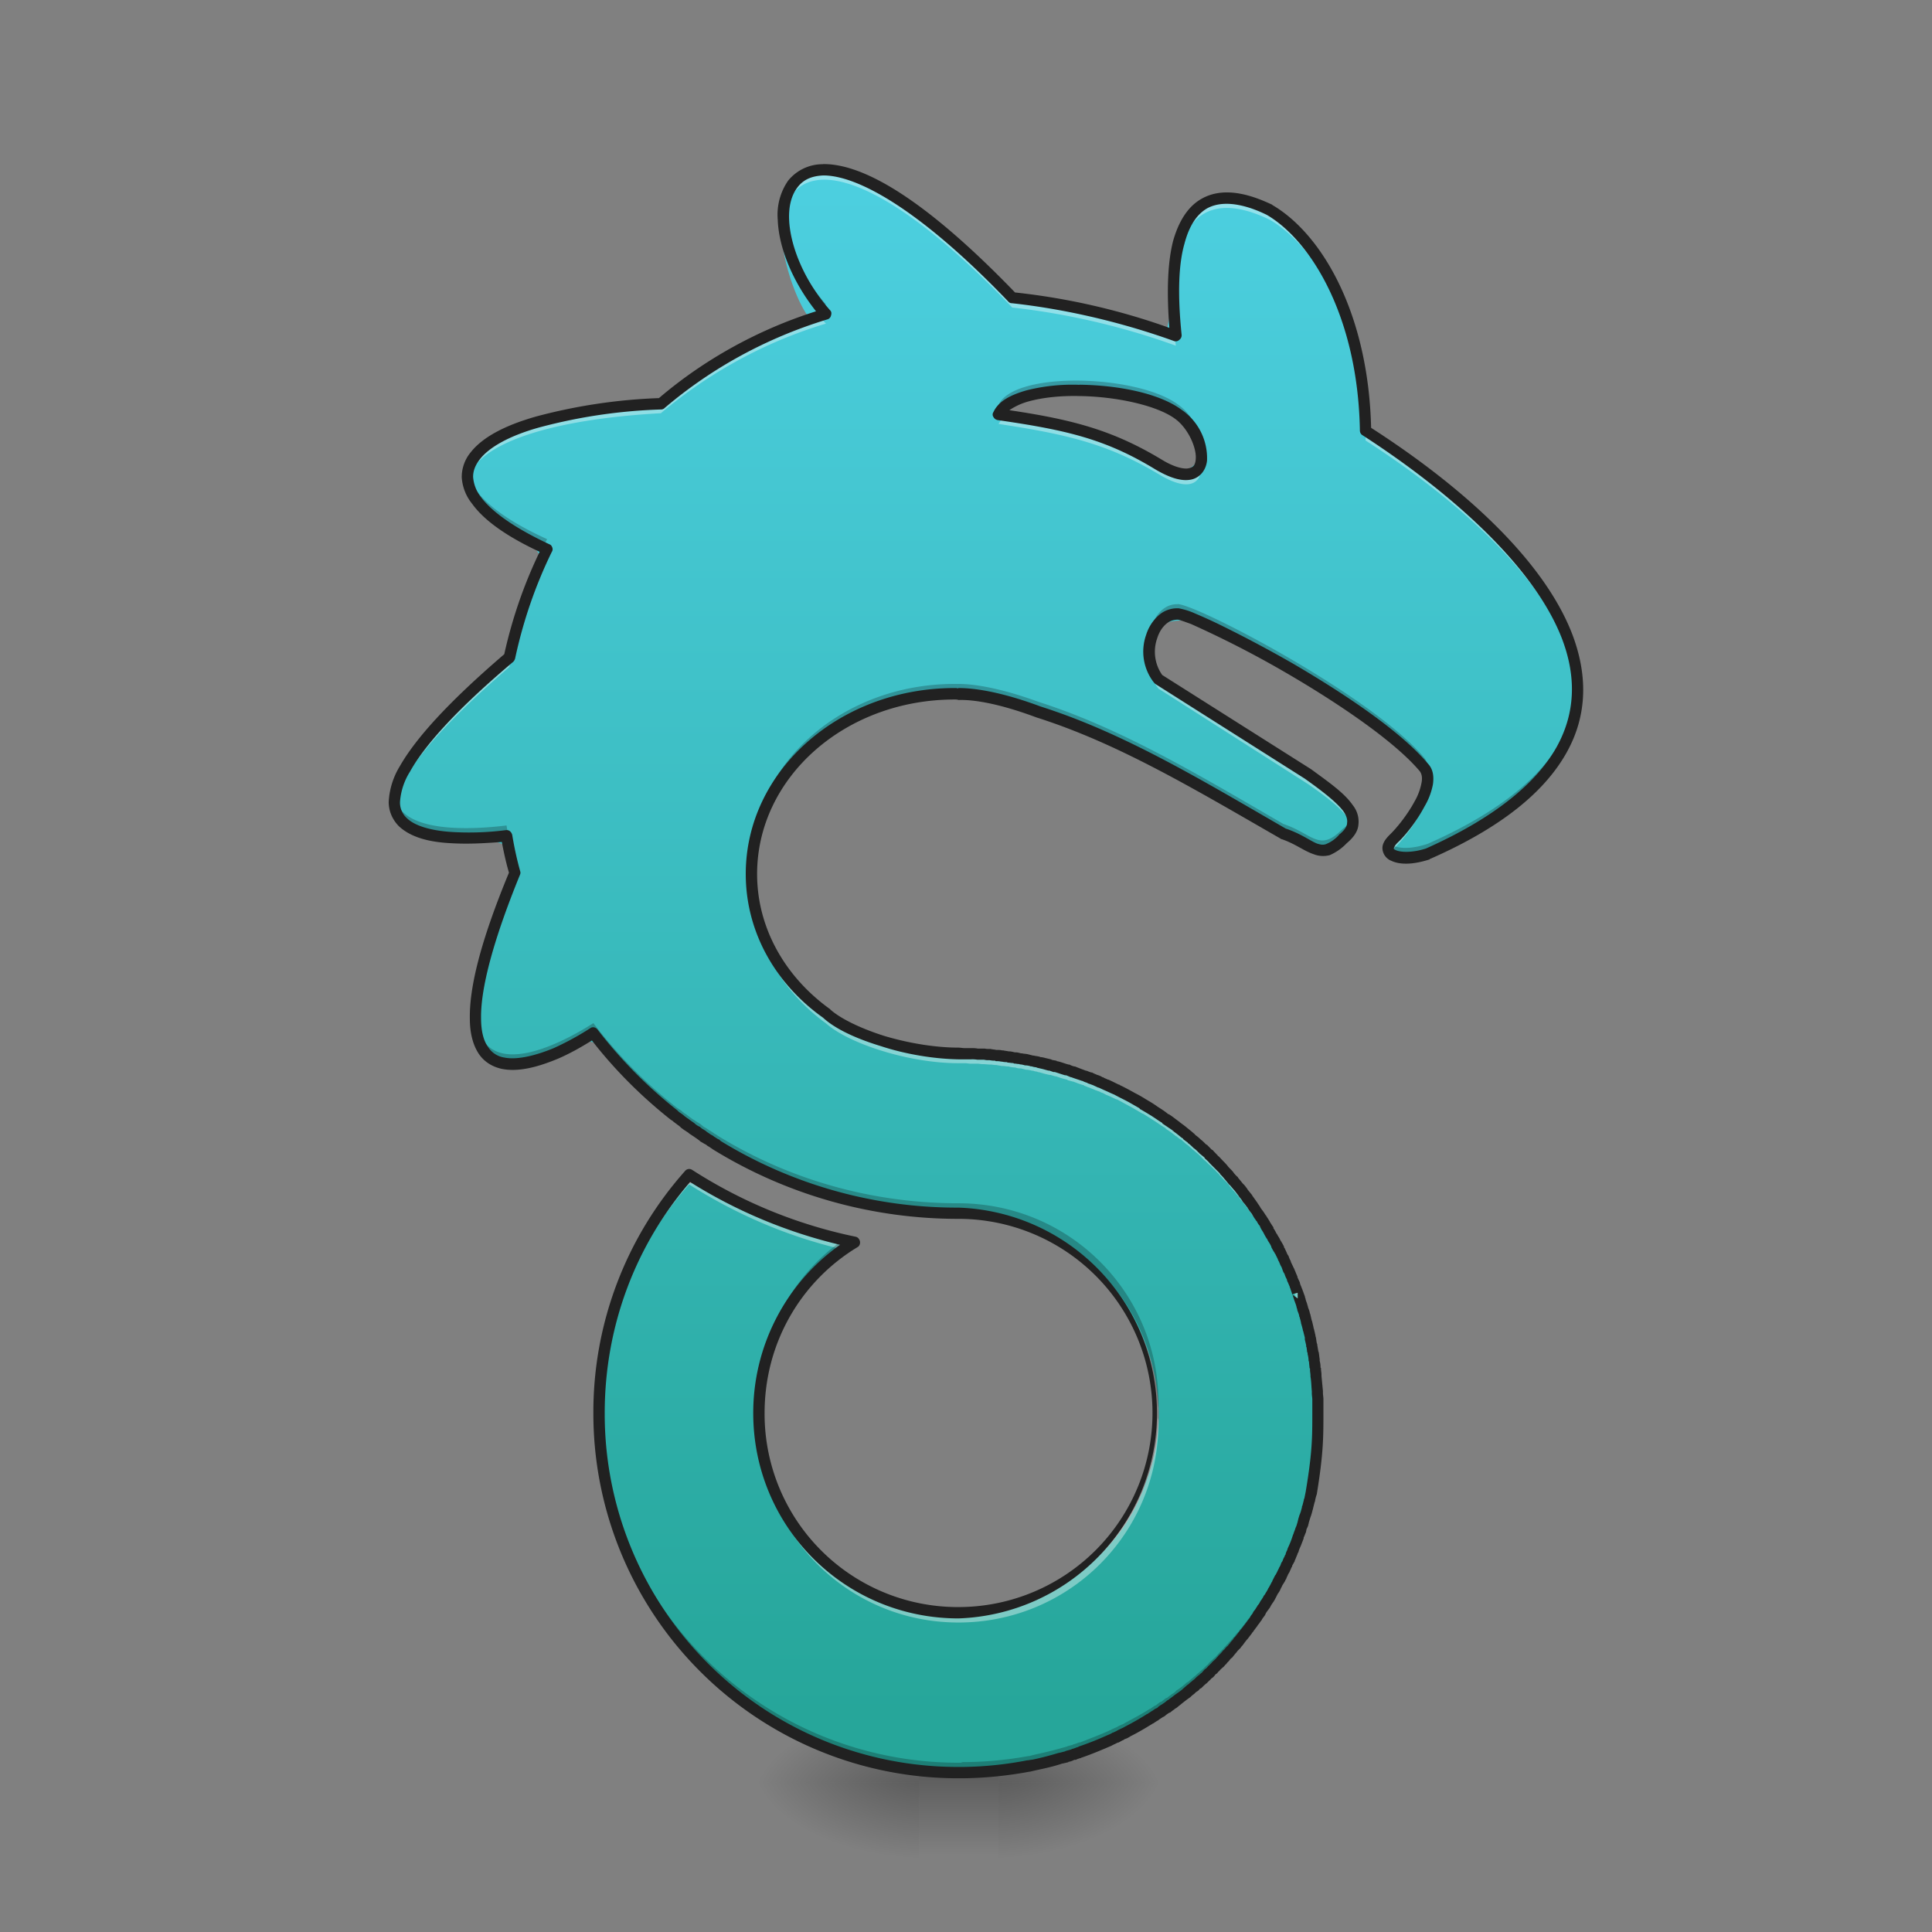 <svg height="16pt" viewBox="0 0 16 16" width="16pt" xmlns="http://www.w3.org/2000/svg" xmlns:xlink="http://www.w3.org/1999/xlink"><rect x="0" y="0" width="16" height="16" fill="#808080" stroke="none"/><linearGradient id="a" gradientTransform="matrix(.003 0 0 .031 7.304 7.464)" gradientUnits="userSpaceOnUse" x1="254" x2="254" y1="233.5" y2="254.667"><stop offset="0" stop-opacity=".275"/><stop offset="1" stop-opacity="0"/></linearGradient><linearGradient id="b"><stop offset="0" stop-opacity=".314"/><stop offset=".222" stop-opacity=".275"/><stop offset="1" stop-opacity="0"/></linearGradient><radialGradient id="c" cx="450.909" cy="189.579" gradientTransform="matrix(0 -.039 -.07 0 21.435 32.542)" gradientUnits="userSpaceOnUse" r="21.167" xlink:href="#b"/><radialGradient id="d" cx="450.909" cy="189.579" gradientTransform="matrix(0 .039 .07 0 -5.558 -3.02)" gradientUnits="userSpaceOnUse" r="21.167" xlink:href="#b"/><radialGradient id="e" cx="450.909" cy="189.579" gradientTransform="matrix(0 -.039 .07 0 -5.558 32.542)" gradientUnits="userSpaceOnUse" r="21.167" xlink:href="#b"/><radialGradient id="f" cx="450.909" cy="189.579" gradientTransform="matrix(0 .039 -.07 0 21.435 -3.02)" gradientUnits="userSpaceOnUse" r="21.167" xlink:href="#b"/><linearGradient id="g" gradientTransform="matrix(.008 0 -0 .008 0 0)" gradientUnits="userSpaceOnUse" x1="960" x2="960" y1="1775.118" y2="155.118"><stop offset="0" stop-color="#26a69a"/><stop offset="1" stop-color="#4dd0e1"/></linearGradient><path d="m7.61 14.598h.66v.824h-.66zm0 0" fill="url(#a)"/><path d="m8.27 14.762h1.324v-.66h-1.324zm0 0" fill="url(#c)"/><path d="m7.61 14.762h-1.326v.66h1.326zm0 0" fill="url(#d)"/><path d="m7.61 14.762h-1.326v-.66h1.326zm0 0" fill="url(#e)"/><path d="m8.27 14.762h1.324v.66h-1.324zm0 0" fill="url(#f)"/><path d="m6.82 1.406c-.715.102-.12 1.399-.078 1.223-.597.098-.988.695-1.566.734-.446.067-1.473.13-1.23.782.277.308.792.367.402.84-.059.683-.856.902-1.063 1.53-.125.77 1.371.044.895.923-.2.425-.535 1.574.312 1.328.555-.504.785.398 1.278.605.699.508 1.57.691 2.421.695 1 .118 1.676 1.27 1.301 2.204-.32.988-1.64 1.41-2.48.804-.875-.547-.977-1.93-.188-2.597.578-.313-.492-.278-.719-.524-.535-.531-.804.375-.992.8-.476 1.349.176 2.974 1.469 3.602 1.25.665 2.934.278 3.762-.87.89-1.153.719-2.946-.34-3.93-.586-.578-1.41-.86-2.223-.836-.84-.028-1.664-.754-1.55-1.633.124-1.07 1.445-1.629 2.37-1.188.84.25 1.551.793 2.344 1.145.575-.191-.039-.625-.336-.773-.34-.215-.68-.43-1.015-.645-.328-.7.531-.523.851-.223.485.293 1.032.555 1.375 1.016.043.289-.672.8.004.652.625-.261 1.375-.785 1.223-1.566-.23-.879-1.024-1.45-1.738-1.938-.02-.695-.223-1.55-.907-1.875-.757-.343-.648.868-.75 1.059-.496-.266-1.183-.086-1.539-.555-.375-.332-.773-.738-1.293-.789zm2.938 2.028c.441.308.008.699-.317.328-.32-.235-.933-.227-1.136-.38.418-.253 1.039-.175 1.453.052zm0 0" fill="url(#g)"/><path d="m6.82 1.406c-.238.004-.343.184-.332.426.016-.2.121-.34.332-.344.297-.004.809.274 1.563 1.059.433.047.902.152 1.355.316-.004-.031-.008-.058-.008-.086a6.038 6.038 0 0 0 -1.347-.312c-.754-.785-1.266-1.063-1.563-1.059zm3.332.235c-.222.004-.445.168-.433.824.011-.957.562-.758.797-.645.39.227.777.875.793 1.828.855.551 1.726 1.336 1.757 2.106.028-.793-.87-1.617-1.757-2.188-.016-.949-.403-1.597-.793-1.828a.885.885 0 0 0 -.364-.097zm-3.367.976a3.727 3.727 0 0 0 -1.312.727c-1.082.058-1.649.316-1.598.64.047-.285.61-.507 1.598-.562.394-.332.859-.59 1.367-.742a.782.782 0 0 1 -.055-.063zm1.547.824a.209.209 0 0 0 -.062.07c.578.087.91.169 1.324.415.281.172.375.054.351-.102-.015.11-.12.16-.351.024-.399-.243-.723-.325-1.262-.407zm-3.836 1.172c-.121.262-.215.54-.277.832-.758.645-.98 1.02-.95 1.23.028-.222.282-.577.95-1.152.066-.312.172-.613.312-.894a.139.139 0 0 1 -.035-.016zm5.024.824a.354.354 0 0 0 .074.266l1.238.79c.184.128.336.245.367.355.043-.137-.136-.274-.367-.438l-1.238-.785a.314.314 0 0 1 -.074-.188zm2.3 1.055c-.027.156-.187.367-.277.457-.05.047-.059.086-.031.117a.225.225 0 0 1 .031-.039c.11-.101.312-.379.277-.535zm-7.57.77c-.238.586-.32.965-.313 1.199.012-.242.102-.61.325-1.149zm1.973.015v.04c0 .468.242.886.62 1.16.184.164.68.328 1.095.328h.058c.012 0 .027.004.043.004h.055c.015 0 .031.004.047.004h.011l.04.003h.007c.016 0 .031.004.047.004h.008c.012.004.027.004.039.008h.012c.011 0 .027.004.043.004h.004a.196.196 0 0 0 .046.008h.008a.116.116 0 0 0 .04.008h.007a.641.641 0 0 1 .043.011h.004c.016 0 .031.004.047.008h.008a.114.114 0 0 0 .035.008c.004.004.008.004.012.004a.64.64 0 0 1 .043.012l.046.011h.009l.04.012h.007c.031.012.059.02.09.027 0 0 .004 0 .004.004l.043.012h.004c.031.012.058.023.09.031 0 .004.003.004.003.004.012.004.028.012.043.016.016.008.032.012.047.02.012.003.028.011.043.015 0 .004.004.004.004.004.016.004.028.012.043.02.031.011.059.027.086.038h.004l.129.07.082.048h.004l.098.062c.03.02.058.04.09.059v.004a.69.69 0 0 1 .085.062h.004a.173.173 0 0 0 .043.031l.04.036h.003l.04.035s.003 0 .003.004c.016.011.027.023.043.035.016.015.031.027.043.043h.004v.004a.39.39 0 0 1 .047.043c.015.011.027.027.043.039 0 .004 0 .004.004.004.011.011.023.027.039.039v.004c.011.011.027.027.039.043h.004v.003c.015.012.027.028.039.04 0 .003.004.003.004.007l.035.043h.004v.004s.004 0 .004.004l.035.04v.003l.035.043.004.004v.004h.004c.008.015.02.027.031.043.004.004.004.004.004.008.012.015.023.027.031.043.004 0 .004.004.004.004v.003a.415.415 0 0 1 .035.043.357.357 0 0 0 .035.055v.004s.004 0 .004.004c.008.012.016.027.028.043v.004a.291.291 0 0 1 .031.05h.004v.004c.008.016.02.032.027.047v.004h.004c.008.02.016.035.024.051.003 0 .003.004.003.004 0 .004 0 .004.004.004v.004a1023.604 1023.604 0 0 1 .028.05c0 .004 0 .004.004.004a.271.271 0 0 1 .02.051h.003v.004l.004.004c.008.016.012.031.02.047.007.02.015.035.023.055.004 0 .004.003.004.003 0 .004 0 .004.004.008a.239.239 0 0 0 .02.047v.008c.003.004.003.004.003.008.008.015.012.031.02.047v.004c.004.003.004.003.004.007.003.016.011.028.015.043v.004c.004.004.004.004.004.008.008.016.012.035.02.05v.014h.004c.003.015.007.03.015.05v.008l.004.004.012.047v.004l.004.004v.008l.011.046h.004v.012l.012.047c0 .004.004.004.004.004v.016l.012.046v.004a.012.012 0 0 1 .004.008v.004a.196.196 0 0 1 .007.047c0 .004.004.004.004.004v.015c.004.016.008.028.008.043v.004a.012.012 0 0 1 .004.008v.004c.004.016.004.035.008.05v.005c0 .004 0 .008.004.011 0 .016.004.036.004.051v.004c.004.004.004.004.004.008v.008c0 .015.003.027.003.043v.011l.012.122v.015c0 .02.004.035.004.055v-.009-.004-.058-.008c0-.02-.004-.04-.004-.059v-.012a14.4 14.4 0 0 0 -.012-.125v-.003-.008c0-.012-.003-.028-.003-.043v-.004c0-.004 0-.008-.004-.012v-.004c0-.015-.004-.031-.004-.05-.004-.004-.004-.008-.004-.012v-.004c-.004-.016-.004-.035-.008-.051 0-.004 0-.008-.004-.012v-.004a.202.202 0 0 0 -.008-.043v-.007-.008h-.004a.196.196 0 0 0 -.007-.047v-.004c0-.004 0-.008-.004-.012l-.012-.05v-.012c0-.004-.004-.004-.004-.004a1.027 1.027 0 0 0 -.012-.05v-.009c0-.004-.004-.004-.004-.004l-.011-.046v-.004c0-.004 0-.004-.004-.004v-.004a1.029 1.029 0 0 1 -.012-.051c-.004 0-.004 0-.004-.004v-.004-.004c-.008-.015-.012-.03-.015-.047 0-.003 0-.003-.004-.003v-.008-.004c-.008-.016-.012-.031-.02-.051 0 0 0-.004-.004-.008-.004-.015-.012-.031-.015-.047 0 0 0-.004-.004-.004v-.003-.004c-.008-.016-.012-.032-.02-.047 0-.004 0-.004-.004-.008v-.004a.271.271 0 0 1 -.02-.05c-.003 0-.003-.005-.003-.009l-.004-.003-.024-.051v-.004c-.007-.016-.011-.031-.02-.043 0-.004-.003-.004-.003-.008v-.004h-.004c-.004-.015-.012-.031-.02-.047-.003-.004-.003-.004-.003-.008l-.004-.003-.024-.047v-.005h-.004c0-.004 0-.004-.004-.008l-.023-.047-.004-.004v-.004c-.008-.011-.02-.027-.027-.043v-.004c-.004 0-.004 0-.004-.004a.161.161 0 0 0 -.027-.042c0-.004 0-.004-.004-.008v-.004a.263.263 0 0 1 -.028-.043c-.004 0-.004-.004-.004-.004v-.004c-.004 0-.004-.004-.004-.004-.011-.015-.023-.031-.03-.047l-.036-.047v-.003l-.004-.003-.031-.043s0-.004-.004-.008a.173.173 0 0 1 -.031-.043h-.004v-.004s-.004 0-.004-.004c-.012-.012-.023-.027-.035-.043s-.024-.027-.035-.043l-.004-.004v-.004h-.004c-.012-.015-.024-.027-.035-.043l-.004-.004a.389.389 0 0 0 -.04-.043c0-.004 0-.004-.003-.004-.012-.015-.028-.027-.04-.042-.015-.016-.027-.028-.038-.043h-.004v-.004c-.016-.012-.028-.024-.043-.04l-.004-.003c-.016-.012-.027-.028-.043-.04 0-.003 0-.003-.004-.003a.205.205 0 0 0 -.043-.04.389.389 0 0 0 -.043-.038s-.004 0-.004-.004a.274.274 0 0 0 -.039-.032c0-.003-.004-.003-.004-.003-.011-.012-.027-.02-.039-.032-.015-.011-.031-.023-.043-.035h-.004a.69.69 0 0 0 -.086-.062v-.004c-.03-.02-.058-.04-.09-.059-.035-.02-.066-.043-.097-.062h-.006l-.082-.047a2.018 2.018 0 0 0 -.129-.067h-.004a.588.588 0 0 0 -.086-.043c-.015-.007-.027-.011-.043-.02h-.004c-.015-.007-.031-.01-.043-.019-.015-.004-.03-.011-.047-.015v-.004c-.015-.004-.03-.012-.043-.016h-.003c-.032-.012-.059-.023-.09-.031l-.004-.004-.043-.012h-.004a.787.787 0 0 0 -.09-.027c-.004-.004-.008-.004-.008-.004a.491.491 0 0 1 -.037-.012h-.008l-.046-.011a.64.64 0 0 0 -.043-.012h-.013c-.012-.004-.024-.008-.035-.008-.004 0-.008-.004-.008-.004-.016-.004-.031-.004-.047-.008h-.004a.14.14 0 0 0 -.043-.007c-.004 0-.004 0-.008-.004-.015 0-.027-.004-.039-.004-.004 0-.008 0-.008-.004-.015 0-.03-.004-.046-.004h-.004c-.016-.004-.032-.004-.043-.008h-.012c-.012-.004-.027-.004-.04-.004h-.007c-.016-.004-.031-.004-.047-.008h-.008c-.011 0-.027 0-.039-.004h-.058c-.016-.003-.031-.003-.047-.003h-.109c-.415-.004-.91-.168-1.094-.332-.367-.266-.606-.665-.621-1.118zm-.516 2.45a2.97 2.97 0 0 0 -.746 1.976v.043c.008-.742.289-1.422.746-1.937.387.246.816.433 1.277.539.028-.02.059-.04.09-.059a4.063 4.063 0 0 1 -1.367-.562zm.578 2.015v.04c0 .917.738 1.655 1.652 1.655.918 0 1.657-.738 1.657-1.656 0-.011 0-.023-.004-.039a1.647 1.647 0 0 1 -1.652 1.613 1.647 1.647 0 0 1 -1.653-1.613zm0 0" fill="#fff" fill-opacity=".392"/><path d="m6.488 1.75c-.011.227.09.523.297.785.016-.008.035-.012.055-.015-.215-.247-.336-.536-.352-.77zm3.23.625c-.003.098 0 .203.012.32 0 0 .004 0 .008.004a3.41 3.41 0 0 1 -.02-.324zm-.835.777c-.293.004-.551.067-.613.2.02 0 .043.003.062.007.266-.199 1.125-.152 1.426.075.101.07.172.199.187.308.024-.117-.058-.3-.187-.39-.176-.133-.547-.204-.875-.2zm-5.008.754c-.031.192.168.41.621.63l.035-.071c-.414-.188-.629-.383-.656-.559zm5.875 1.098c-.148-.004-.25.176-.23.351.015-.148.109-.277.238-.27.187.02 1.601.759 2.035 1.27a.144.144 0 0 1 .027.055c.008-.055.004-.101-.027-.137-.434-.511-1.848-1.25-2.035-1.27h-.008zm-1.844.66c-.933 0-1.683.664-1.683 1.488v.043c.027-.804.765-1.449 1.683-1.449.012 0 .024 0 .032.004v-.004c.148 0 .37.043.664.152.683.215 1.32.598 2.027 1.008.246.082.297.239.492.04.074-.06.098-.118.078-.18a.215.215 0 0 1 -.078.097c-.195.2-.246.043-.492-.039-.707-.41-1.344-.793-2.027-1.011-.29-.106-.516-.149-.665-.149h-.03zm5.157.008c-.016.469-.364.93-1.239 1.316-.152.051-.27.04-.312-.004-.067.102.09.16.312.086.926-.41 1.258-.898 1.239-1.398zm-9.793.922c-.055.41.656.36.925.328.016.086.032.172.055.258l.012-.032a2.774 2.774 0 0 1 -.067-.312c-.25.031-.879.078-.925-.242zm.667 1.785c-.03.805.844.262.977.176.191.254.418.48.668.68.008.003.016.011.023.019l.04.027c.007.008.015.012.023.02.016.008.027.02.039.027l.027.02.036.023.035.024c.008.007.015.011.023.02.016.007.027.019.043.026l.027.016c.012.008.02.016.032.02l.015.011a3.793 3.793 0 0 0 1.992.559c.903 0 1.633.715 1.653 1.613.004-.015.004-.027.004-.043 0-.914-.739-1.652-1.656-1.652-.731 0-1.415-.203-1.993-.559l-.015-.011c-.012-.004-.02-.012-.032-.02l-.027-.016a.263.263 0 0 0 -.043-.027c-.008-.008-.016-.012-.023-.02l-.035-.022-.036-.023-.027-.02c-.012-.008-.023-.02-.039-.027-.008-.008-.016-.012-.023-.02l-.04-.027a3.793 3.793 0 0 1 -.691-.7c-.129.083-.945.59-.976-.093zm3.043 1.89c-.421.297-.695.79-.695 1.348v.043a1.644 1.644 0 0 1 .79-1.37c-.032-.009-.063-.013-.095-.02zm-2.02 1.399v.035a2.97 2.97 0 0 0 2.978 2.977h.039c.183-.004.367-.02.539-.055h.007l.047-.012c.075-.011.145-.031.215-.05.016-.004.031-.012.047-.016h.008c.015-.008.031-.012.047-.016 0 0 .004-.004.008-.004a.14.14 0 0 0 .043-.015h.007c.082-.032.164-.063.242-.098 0 0 .004-.004.008-.004.012-.008.028-.012.04-.02.003 0 .007-.003.011-.003.012-.008.027-.012.04-.02.003 0 .007-.004.01-.004l.04-.023h.008c.058-.031.117-.067.172-.102.004 0 .007-.004.011-.004.008-.007.02-.015.032-.023.004-.004.011-.004.015-.008l.031-.023a.03.03 0 0 0 .016-.008c.012-.008.02-.016.031-.024.004 0 .008-.003.016-.007.008-.008.02-.016.031-.024.004-.004.008-.004.012-.008a1.232 1.232 0 0 0 .105-.082l.012-.011c.012-.004.02-.012.027-.02.008-.004.012-.012.02-.016a.104.104 0 0 1 .023-.02.069.069 0 0 1 .02-.015l.023-.023c.008-.004.012-.012.02-.016l.023-.023a.085.085 0 0 1 .02-.016.104.104 0 0 1 .02-.023.047.047 0 0 0 .019-.02.104.104 0 0 0 .023-.02c.012-.011.024-.023.036-.038.007-.004.011-.012.02-.016a.104.104 0 0 0 .019-.023c.007-.008.011-.016.02-.024.007-.008.015-.012.019-.02.008-.007.011-.015.02-.023.007-.008.01-.015.019-.023.008-.004.011-.012.015-.02l.024-.023a.069.069 0 0 1 .015-.02c.008-.011.016-.02.024-.027.004-.008.008-.012.012-.016l.03-.043s0-.004.005-.004c.011-.015.023-.03.031-.046l.012-.016.023-.031.012-.02c.008-.012.015-.02.02-.031.003-.004.007-.012.011-.016.008-.011.016-.023.024-.031 0-.008.003-.012.007-.02.008-.011.016-.023.024-.03 0-.009.004-.013.008-.02a.343.343 0 0 0 .023-.04c.004-.003.004-.007.008-.011.008-.016.02-.031.027-.05 0 0 0-.005.004-.005l.024-.047c.003-.004.003-.011.007-.015.004-.012.012-.024.02-.035 0-.008.004-.012.008-.02.004-.012.011-.023.015-.035.004-.008.008-.012.008-.02.008-.011.012-.023.02-.035 0-.008.004-.012.008-.02a.27.27 0 0 1 .015-.038c0-.004.004-.008.004-.012l.023-.055c.008-.02.016-.039.02-.058.004-.004.004-.004.004-.008.008-.016.012-.031.016-.047.003-.008.003-.012.007-.016l.012-.043c.004-.004.004-.011.008-.02l.012-.034c0-.008.004-.016.004-.02.003-.016.007-.027.011-.043.004-.004.004-.012.004-.016a.22.22 0 0 1 .016-.046v-.012c.004-.02.011-.04.015-.059.055-.332.055-.46.055-.66v-.035c0 .176-.004.309-.055.613-.004.02-.011.04-.015.059v.012a.22.22 0 0 0 -.016.046c0 .004 0 .012-.004.016-.004.012-.008.027-.011.043l-.004.016-.012.039c-.004.008-.004.015-.008.02a.492.492 0 0 1 -.012.038c-.004.008-.004.012-.004.02-.007.015-.011.031-.02.047 0 .004 0 .004-.003.008-.004.02-.012.039-.02.058l-.023.05c0 .009-.004.013-.004.017-.008.011-.012.027-.015.039-.004.007-.008.011-.008.02-.008.01-.012.023-.02.034 0 .008-.004.012-.008.02-.004.012-.011.023-.015.035a.03.03 0 0 0 -.008.016c-.008.015-.016.027-.02.039-.004.004-.004.011-.007.015a.426.426 0 0 1 -.024.043c-.004.004-.004.008-.004.008-.008.02-.02.035-.027.05-.004.005-.004.009-.008.013-.008.011-.016.027-.023.039-.004.007-.008.011-.008.015l-.024.035a.03.03 0 0 0 -.007.016c-.008.012-.016.023-.024.031a.085.085 0 0 1 -.012.02c-.004.012-.011.02-.02.031a.085.085 0 0 0 -.01.02.217.217 0 0 0 -.024.03.054.054 0 0 0 -.012.016c-.008.016-.02.032-.031.047-.004 0-.004 0-.004.004-.012.012-.02.028-.031.04-.004.007-.008.011-.012.015-.008.012-.016.02-.024.031-.007.004-.011.012-.015.02l-.024.023c-.004.008-.007.016-.015.02l-.02.023c-.008.008-.011.016-.02.02-.003.007-.011.015-.019.023s-.012.016-.02.02c-.003.007-.011.015-.019.023l-.02.02-.035.039c-.007.007-.015.011-.023.02-.004.007-.012.01-.02.019a.104.104 0 0 0 -.02.023c-.007.004-.015.012-.019.016l-.023.023c-.008.004-.012.012-.02.016-.007.008-.015.015-.023.02l-.02.019a.104.104 0 0 0 -.023.02c-.008.003-.012.011-.02.015-.007.008-.015.016-.027.02l-.012.011a.52.52 0 0 1 -.074.055c-.008.012-.02.02-.031.027-.004 0-.008.004-.012.008-.011.008-.023.016-.031.024-.008.004-.012.004-.016.007l-.03.024c-.005.004-.013.004-.017.008-.011.007-.02.015-.03.023-.005.004-.012.004-.016.008-.012.008-.024.016-.032.023-.004 0-.007 0-.011.004-.055.035-.114.067-.172.098-.004.004-.004.004-.008.004l-.04.023c-.003 0-.007 0-.01.004a.182.182 0 0 0 -.04.02c-.004 0-.008.004-.012.004-.011.007-.027.011-.039.02-.004 0-.008 0-.008.003-.078.035-.16.066-.242.098h-.008c-.011.004-.027.011-.042.015-.004 0-.008 0-.008.004l-.047.012c0 .004-.004.004-.008.004a3.457 3.457 0 0 1 -.262.066l-.047.012h-.007a3.04 3.04 0 0 1 -.54.05c-.007 0-.015.005-.023.005h-.015a2.974 2.974 0 0 1 -2.977-2.93zm0 0" fill-opacity=".235"/><path d="m6.816 1.36a.367.367 0 0 0 -.289.136.495.495 0 0 0 -.086.324c.008.23.122.512.317.758-.48.152-.926.399-1.301.719a4.55 4.55 0 0 0 -1.016.152c-.261.074-.445.172-.543.297a.321.321 0 0 0 -.074.207.386.386 0 0 0 .086.219c.098.137.285.27.559.398-.13.27-.227.551-.293.848-.469.402-.735.7-.864.926a.631.631 0 0 0 -.093.297c0 .082.035.152.086.203.11.101.277.133.449.14.152.008.297-.004.402-.011.016.086.035.172.059.254-.238.574-.328.953-.324 1.207 0 .125.027.222.074.293.047.07.117.109.191.125.149.03.32-.024.469-.086.125-.055.219-.114.277-.149.188.242.407.461.649.653.008.007.02.011.027.02l.04.03c.007.004.015.012.023.02.011.008.027.02.039.027.011.008.02.012.027.02l.035.023.035.024c.008.007.016.011.024.02.015.007.031.019.047.026a.082.082 0 0 0 .023.016l.035.024a3.87 3.87 0 0 0 2.031.574 1.607 1.607 0 1 1 0 3.215 1.6 1.6 0 0 1 -1.605-1.606c0-.586.305-1.094.77-1.375.015-.008.023-.027.02-.047-.005-.02-.017-.035-.036-.039a3.989 3.989 0 0 1 -1.356-.555c-.02-.011-.043-.007-.058.012a3.004 3.004 0 0 0 -.758 2.004 3.02 3.02 0 0 0 3.024 3.024h.039a3.21 3.21 0 0 0 .55-.055h.004l.051-.012c.07-.015.145-.031.215-.055h.003l.047-.011c0-.004.004-.004.007-.004a.14.14 0 0 0 .043-.016h.012a.19.19 0 0 1 .043-.015c.004-.004.008-.004.008-.004.082-.028.164-.063.246-.098 0 0 .004-.004.008-.004.012-.008.027-.012.039-.02l.012-.003c.015-.008.027-.016.039-.02.004-.004.008-.004.011-.008.016-.004.028-.011.043-.02l.004-.003c.063-.031.121-.066.18-.102 0 0 .004-.004.008-.004l.035-.023c.004 0 .008-.004.012-.008l.035-.023c.004 0 .008-.004.015-.008a.217.217 0 0 1 .032-.024c.004-.003.008-.003.015-.007a.217.217 0 0 1 .032-.024c.003-.004.007-.008.011-.008.012-.007.024-.02.035-.027a1.23 1.23 0 0 1 .086-.066c.008-.008.016-.016.028-.024.004-.004.011-.008.015-.015.012-.008.02-.012.028-.02.004-.008.011-.012.02-.016l.023-.023c.007-.004.011-.012.02-.016l.023-.023c.007-.004.011-.012.02-.02.007-.003.015-.011.023-.02a.047.047 0 0 1 .02-.019c.007-.007.01-.015.019-.02.011-.015.027-.027.039-.038.008-.008.011-.016.02-.02.003-.008.011-.015.019-.023s.011-.016.02-.024a.047.047 0 0 0 .019-.02c.008-.007.012-.015.02-.023.007-.007.011-.015.019-.023l.02-.02a.104.104 0 0 1 .019-.023c.004-.008.012-.016.016-.023.007-.008.015-.02.023-.028l.012-.015c.011-.016.023-.028.031-.043.004 0 .004 0 .004-.004l.035-.047c.004-.008.008-.012.012-.016.008-.011.015-.023.023-.031a.085.085 0 0 1 .012-.02c.008-.011.016-.02.02-.03.003-.009.007-.013.011-.02l.024-.032.011-.02a.36.36 0 0 1 .02-.03l.012-.02.02-.039c.003-.004.003-.008.007-.012.012-.015.02-.035.027-.05.004-.004.004-.004.004-.008.008-.016.02-.032.028-.047 0-.004.003-.008.007-.012.004-.015.012-.027.016-.039l.012-.02c.004-.011.011-.023.015-.035.004-.007.008-.011.008-.02.008-.01.012-.023.02-.034 0-.008.004-.012.007-.02l.016-.039a.03.03 0 0 1 .008-.016c.004-.02.012-.035.02-.054l.023-.059v-.008c.008-.015.012-.03.02-.046 0-.008.003-.012.003-.02.004-.012.012-.023.016-.04 0-.007.004-.01.004-.019l.012-.039.007-.02a.64.64 0 0 0 .012-.042c0-.004.004-.008.004-.016l.012-.047c0-.004.004-.008.004-.011a.325.325 0 0 1 .015-.059c.055-.336.055-.473.055-.672v-.039-.008-.054-.008-.004c0-.02-.004-.04-.004-.055v-.015l-.012-.125v.003-.003-.004-.008c0-.016-.004-.031-.004-.043v-.008c0-.004-.004-.004-.004-.008v-.004c0-.02-.003-.035-.007-.05v-.004-.012c-.004-.02-.004-.035-.008-.055 0-.004-.004-.008-.004-.011v-.004c-.004-.016-.004-.028-.008-.043v-.008c0-.004-.004-.008-.004-.008v-.004c-.004-.016-.004-.031-.008-.047v-.004c-.003 0-.003-.004-.003-.008v-.003l-.012-.051c0-.004-.004-.008-.004-.012v-.004l-.012-.05c0-.005-.004-.008-.004-.008v-.004l-.011-.047s0-.004-.004-.008v-.004c-.004-.02-.012-.035-.016-.05v-.005c0-.004 0-.004-.004-.004v-.007c-.004-.016-.012-.032-.015-.047v-.004s-.004-.004-.004-.008v-.004c-.004-.015-.012-.031-.016-.047-.004-.004-.004-.008-.004-.011-.008-.016-.012-.032-.02-.047v-.008h-.003v-.008l-.02-.043v-.008l-.004-.004v-.004c-.008-.015-.012-.03-.02-.046v-.004c-.003 0-.003-.004-.003-.004 0-.004-.004-.004-.004-.008l-.024-.05v-.005a.239.239 0 0 1 -.02-.047c-.003 0-.003 0-.003-.003 0-.004-.004-.004-.004-.004a.636.636 0 0 0 -.023-.051v-.004h-.004v-.004-.004.004s-.004-.004-.004-.008l.004.004c-.008-.015-.016-.031-.024-.043v-.004h-.004v-.004l-.004-.004c-.007-.02-.02-.035-.027-.05v-.004h-.004c-.008-.016-.015-.031-.027-.047v-.004s0-.004 0 0v-.004c-.012-.016-.02-.031-.031-.047v-.004l-.004-.004c-.008-.015-.02-.03-.028-.046h-.004v-.004l-.003-.004c-.012-.02-.024-.035-.036-.051-.007-.016-.02-.031-.03-.047v-.004h-.005s.004.004.004 0c-.004 0-.004 0-.004-.004l-.031-.043s-.004-.004-.004-.008l-.035-.043v-.003h-.004v-.004c-.012-.016-.023-.032-.035-.043l-.004-.004-.035-.043-.004-.004c0-.004-.004-.004 0-.004a.205.205 0 0 1 -.04-.043l-.003-.004c-.012-.015-.027-.027-.04-.043l-.003-.004c-.012-.015-.027-.031-.04-.043l-.003-.004c-.012-.011-.023-.027-.04-.039v-.004h-.003c-.012-.015-.027-.027-.039-.043-.004 0-.004 0-.008-.003l-.039-.04h-.004c0-.003-.004-.003-.004-.003-.011-.012-.027-.028-.043-.04-.015-.015-.03-.027-.047-.039v-.003c-.015-.012-.027-.024-.043-.036l-.043-.035-.042-.031s0-.004-.004-.004c-.028-.02-.055-.043-.086-.062h-.004c-.028-.024-.059-.043-.09-.063-.031-.023-.066-.043-.098-.062a1.044 1.044 0 0 0 -.09-.051c-.043-.024-.085-.047-.128-.067l.007.004c-.007-.008-.015-.008-.007-.004-.032-.015-.06-.03-.09-.043h.004-.008c-.012-.007-.028-.011-.04-.02h-.005a.144.144 0 0 0 -.043-.019c-.016-.007-.027-.011-.043-.02h-.004c-.016-.003-.027-.01-.043-.015h-.004c-.031-.012-.062-.023-.09-.035h-.004a.14.14 0 0 1 -.043-.016h-.007c-.028-.007-.059-.02-.09-.027-.004 0-.008 0-.008-.004-.016-.004-.027-.004-.04-.008-.003 0-.003-.004-.007-.004l-.047-.011a.202.202 0 0 0 -.043-.008c-.004-.004-.008-.004-.011-.004-.012-.004-.028-.004-.04-.008h-.007l-.047-.012c-.016-.003-.031-.003-.047-.007h-.008c-.015-.004-.027-.008-.043-.008h-.008c-.015-.004-.03-.008-.047-.008h-.003c-.016-.004-.028-.004-.043-.008h-.01c-.016-.004-.031-.004-.043-.004h-.007c-.016-.004-.031-.004-.047-.008h-.008c-.015 0-.027 0-.039-.003h-.058c-.02-.004-.036-.004-.051-.004h-.059c-.015 0-.035-.004-.05-.004-.2 0-.426-.04-.618-.098-.195-.062-.363-.144-.445-.219 0 0 0-.004-.004-.004-.367-.265-.601-.668-.601-1.117 0-.797.726-1.445 1.636-1.445.012 0 .02 0 .032.004h.003c.141-.004.36.039.641.144.68.215 1.316.598 2.023 1.004.004.004.004.004.008.004.117.04.184.098.266.125.039.016.086.02.133.008a.428.428 0 0 0 .144-.102l-.004.004c.055-.046.094-.097.098-.156a.217.217 0 0 0 -.047-.16c-.07-.102-.2-.191-.344-.297l-1.234-.781a.335.335 0 0 1 -.043-.3c.016-.052.04-.09.07-.118a.145.145 0 0 1 .102-.04c.012 0 .055.016.11.036a8.373 8.373 0 0 1 .797.41c.429.25.89.563 1.097.809.015.02.023.05.015.093a.485.485 0 0 1 -.058.157c-.059.11-.149.222-.207.277-.035.035-.063.074-.059.117a.116.116 0 0 0 .074.098c.075.035.184.031.317-.012 0-.004.004-.004.004-.004.594-.261.949-.558 1.129-.879.18-.32.172-.656.047-.984-.25-.645-.961-1.254-1.665-1.707-.023-.953-.41-1.606-.816-1.844l-.004-.004c-.133-.062-.379-.164-.582-.05-.105.058-.187.171-.238.351-.043.168-.055.402-.031.719a5.568 5.568 0 0 0 -1.278-.293c-.754-.781-1.261-1.067-1.59-1.063zm.004.093c.27 0 .778.26 1.532 1.046a.035.035 0 0 0 .027.012c.43.047.894.152 1.34.312a.042.042 0 0 0 .047-.008.048.048 0 0 0 .02-.039c-.036-.347-.024-.593.023-.757.043-.165.113-.25.187-.293.156-.086.371-.008.496.054.367.215.754.848.77 1.785 0 .016.008.032.023.04.7.453 1.41 1.066 1.649 1.68.117.304.12.609-.043.902-.164.292-.504.582-1.082.84-.118.038-.211.03-.246.015-.02-.008-.02-.012-.02-.016s.004-.02.031-.047c.067-.062.16-.18.223-.3a.558.558 0 0 0 .07-.184c.008-.059.004-.121-.039-.168-.226-.27-.687-.578-1.121-.832a10.694 10.694 0 0 0 -.594-.316 4.071 4.071 0 0 0 -.215-.098.58.58 0 0 0 -.136-.043.23.23 0 0 0 -.172.063.356.356 0 0 0 -.098.156.416.416 0 0 0 .063.394l.011.012 1.239.785c.144.102.265.196.32.27.027.039.035.07.031.097 0 .028-.02.059-.062.094-.004 0-.004.004-.004.004a.285.285 0 0 1 -.11.078c-.023.008-.043.004-.07-.004-.055-.02-.133-.082-.262-.125-.703-.406-1.343-.793-2.03-1.011-.294-.11-.524-.153-.68-.153 0 0-.004 0-.004.004-.008-.004-.016-.004-.028-.004-.953 0-1.73.684-1.73 1.54 0 .484.25.913.64 1.19.102.094.274.173.477.235.2.066.434.106.644.11h.106a.24.24 0 0 1 .05.003h.056a.133.133 0 0 0 .04.004h.007a.19.19 0 0 0 .047.004c0 .004.004.004.008.004.012 0 .023 0 .04.004h.007a.16.16 0 0 0 .043.004c0 .004.004.004.004.004.015 0 .031.004.047.004 0 0 .004.004.007.004.012 0 .028.004.04.004.003 0 .003 0 .007.003.016 0 .028.004.043.008.004 0 .004 0 0 0h.004a.14.14 0 0 1 .043.008h.008a.139.139 0 0 0 .039.008.012.012 0 0 0 .008.004l.047.011.043.012h.008l.035.012h.011c.028.008.059.02.086.027h.008c.012.004.027.012.04.016h.003c.031.012.059.02.09.031h.004c.012.008.027.012.039.016l.004.004c.015.004.031.011.043.015l.043.02h.004l.043.02c.027.011.058.027.086.038.043.024.085.043.128.067l.082.047v.004c.036.02.067.039.098.058.031.02.059.04.09.059v.004l.086.058c0 .004 0 .004.004.004.012.012.027.02.039.031.016.012.027.024.043.032v.004c.012.011.027.02.039.03 0 .005.004.005 0 .005h.004a.389.389 0 0 1 .043.039.205.205 0 0 1 .043.039h.004v.004l.043.035c0 .004.004.004.004.008.011.011.027.023.039.039.004.004.004.004.004 0v.004l.039.039.043.043v.004a.389.389 0 0 1 .039.043l.004.004.035.043h.004v.003l.004.004c.011.012.023.028.035.04h-.004c.004.003.004.003 0 0h.004c0 .003 0 .003 0 0l.035.046v.004h.004v.004a.173.173 0 0 1 .031.043c.004 0 .004.004.008.008.011.012.02.027.031.039v.004l.004.004c.008.015.02.027.031.043a.357.357 0 0 0 .035.054v.004h.004a.161.161 0 0 0 .028.043v.004c0 .004.004.004.004.008.007.016.019.031.027.047a.426.426 0 0 0 .027.047l.004.004v.004c.008.015.02.03.027.046 0 .004 0 .004.004.004v.008a.426.426 0 0 0 .024.043c.004.004.004.004.004.008v-.004.004s0 .004.004.004l.023.047v.004s.004.004.004.007c.008.012.012.028.02.043 0 0 0 .004.003.004.008.016.012.035.02.051l.004.004c0 .004 0 .004.004.008.004.015.011.031.02.047v.004s0 .003.003.007l-.004-.004c.004 0 .004.004.004.008.008.012.012.028.02.043 0 .008.004.012 0 .008v-.004.004l.004.004c.004.016.011.031.015.047 0 .004.004.008.004.008v-.004l.043-.012v.047l-.043-.031.016.05v.004c.004 0 .004.004.004.008a.22.22 0 0 1 .015.047c0 .004 0 .004.004.008v.008c.004.015.012.03.016.047v.007s.004.004.004.008c.004.016.008.027.011.043v.004a1.028 1.028 0 0 1 .016.059v.004s0 .003.004.007v.004l.012.047v.016l.011.047v.007-.003-.004.007c0 .004 0 .008.004.012 0 .012.004.027.004.04l.004.003v.012a.229.229 0 0 1 .008.05v.005c0 .003.004.007.004.011 0 .016.004.035.004.051.004 0 .004.004.004.004v.012c0 .015.004.03.004.047v.007c.007.04.007.082.011.121 0 .004 0 .004 0 0v.016c0 .02.004.035.004.055v.111c0 .198 0 .323-.055.651l-.011.055c-.004.004-.004.008-.004.012l-.012.047c-.004.004-.004.011-.004.015l-.011.04c-.004.007-.004.015-.008.019l-.012.039c0 .008-.004.012-.004.02l-.012.039c-.004.004-.004.011-.007.015-.004.016-.012.031-.016.047 0 .004-.004.004-.004.008a.765.765 0 0 1 -.043.11c0 .003-.004.007-.004.015a.117.117 0 0 0 -.015.039.03.03 0 0 0 -.008.016.139.139 0 0 0 -.016.035c-.004.008-.008.011-.012.02a.139.139 0 0 1 -.015.034c-.004.004-.004.012-.008.016-.008.016-.012.027-.02.04 0 .003-.004.007-.007.01l-.024.048c0 .004 0 .004-.004.008a.695.695 0 0 1 -.027.05s-.004.004-.004.008c-.008.016-.016.027-.023.04a.054.054 0 0 1 -.012.015.158.158 0 0 1 -.02.035c-.004.004-.008.012-.011.016a.085.085 0 0 1 -.02.03c-.004.009-.008.013-.012.02a.119.119 0 0 1 -.02.028l-.01.02c-.009.011-.017.019-.02.03l-.012.016-.035.047-.004.004a.274.274 0 0 1 -.031.039.054.054 0 0 1 -.012.016l-.02.027c-.008.008-.011.016-.02.02-.003.011-.011.019-.019.027a.085.085 0 0 0 -.015.02c-.008.007-.012.015-.02.023-.008.004-.012.012-.02.02-.003.007-.011.011-.019.019-.004.008-.012.015-.016.02l-.023.023c-.004.008-.012.012-.016.02-.011.011-.027.023-.039.038l-.02.02c-.007.004-.011.012-.019.02-.008.007-.015.011-.023.019-.004.008-.012.012-.016.02a.104.104 0 0 0 -.023.02c-.008.003-.012.01-.02.015l-.023.023c-.008.004-.012.008-.02.016a.104.104 0 0 0 -.023.02c-.004.003-.012.007-.02.015l-.023.02-.012.011c-.023.02-.05.035-.074.055l-.031.023c-.004.004-.008.008-.012.008-.012.008-.02.016-.031.024-.004.003-.012.007-.016.011a.36.36 0 0 0 -.031.02 64.74 64.74 0 0 1 -.012.012c-.012.003-.023.011-.035.02-.004.003-.008.003-.012.007l-.035.023s-.004 0-.008.004a2.447 2.447 0 0 1 -.172.098c-.004 0-.004.004-.008.004-.011.008-.023.011-.039.02-.003 0-.003.003-.007.003-.016.008-.028.016-.04.02-.003.004-.007.004-.011.004a.182.182 0 0 1 -.04.02c-.003 0-.003.003-.007.003a2.514 2.514 0 0 1 -.238.094c0 .004-.004.004-.008.004-.012.004-.027.011-.043.015 0 0-.004 0-.008.004l-.043.012c-.004 0-.008.004-.008.004l-.047.012h-.004c-.067.02-.137.039-.207.054-.016.004-.032.004-.047.008h-.008a2.95 2.95 0 0 1 -.531.055h-.039a2.923 2.923 0 0 1 -2.93-2.93c0-.734.265-1.402.707-1.914.379.238.797.414 1.242.52a1.707 1.707 0 0 0 -.719 1.394c0 .942.758 1.7 1.7 1.7a1.702 1.702 0 0 0 0-3.402 3.75 3.75 0 0 1 -1.97-.552 64.74 64.74 0 0 0 -.011-.011c-.012-.004-.023-.012-.035-.02-.008-.004-.016-.012-.024-.016-.015-.007-.03-.02-.043-.027-.007-.008-.015-.012-.027-.02-.012-.007-.02-.011-.031-.023-.012-.004-.024-.012-.035-.02-.008-.007-.016-.015-.024-.019l-.043-.031c-.008-.004-.015-.012-.023-.016-.012-.012-.024-.02-.04-.031-.007-.004-.015-.012-.023-.02a3.816 3.816 0 0 1 -.66-.668c-.015-.02-.043-.027-.062-.011a2.34 2.34 0 0 1 -.301.164c-.14.058-.3.101-.41.078a.192.192 0 0 1 -.133-.086c-.035-.047-.059-.125-.059-.238-.004-.23.086-.61.32-1.184.005-.012.008-.02.005-.031a2.833 2.833 0 0 1 -.067-.305c-.008-.027-.027-.043-.054-.039a2.376 2.376 0 0 1 -.43.016c-.16-.008-.313-.043-.387-.114a.174.174 0 0 1 -.058-.14.54.54 0 0 1 .082-.246c.117-.211.378-.508.855-.91a.063.063 0 0 0 .016-.028c.066-.308.168-.605.304-.883a.038.038 0 0 0 .004-.035c-.004-.012-.011-.023-.023-.027-.293-.137-.477-.27-.567-.39a.308.308 0 0 1 -.066-.169c0-.047.016-.094.055-.144.074-.098.242-.196.496-.266a4.427 4.427 0 0 1 1.008-.148c.007 0 .02-.004.027-.012.39-.332.848-.582 1.348-.734a.042.042 0 0 0 .03-.032c.005-.015.005-.031-.007-.043-.215-.242-.332-.535-.34-.754-.004-.109.02-.199.067-.261.046-.063.113-.098.218-.102zm2.121 1.734a1.547 1.547 0 0 0 -.441.046c-.125.036-.23.086-.273.18a.035.035 0 0 0 0 .04.05.05 0 0 0 .035.026c.578.083.898.16 1.304.407.125.074.22.101.297.086.078-.016.125-.082.133-.157a.486.486 0 0 0 -.21-.421c-.184-.137-.524-.204-.845-.208zm0 .093c.305.004.641.078.79.188.109.078.183.246.171.34-.004.043-.02.062-.058.07-.035.008-.114-.004-.227-.074-.398-.239-.726-.328-1.258-.407a.538.538 0 0 1 .164-.074c.114-.031.262-.047.418-.043zm.59 5.958s.004.004.008.004c-.004 0-.008-.004-.008-.004zm1.309 1.672.004.004c0-.004-.004-.004-.004-.004zm.027.04v.003zm-.094.003s0-.004 0 0zm0 0" fill="#212121"/></svg>
